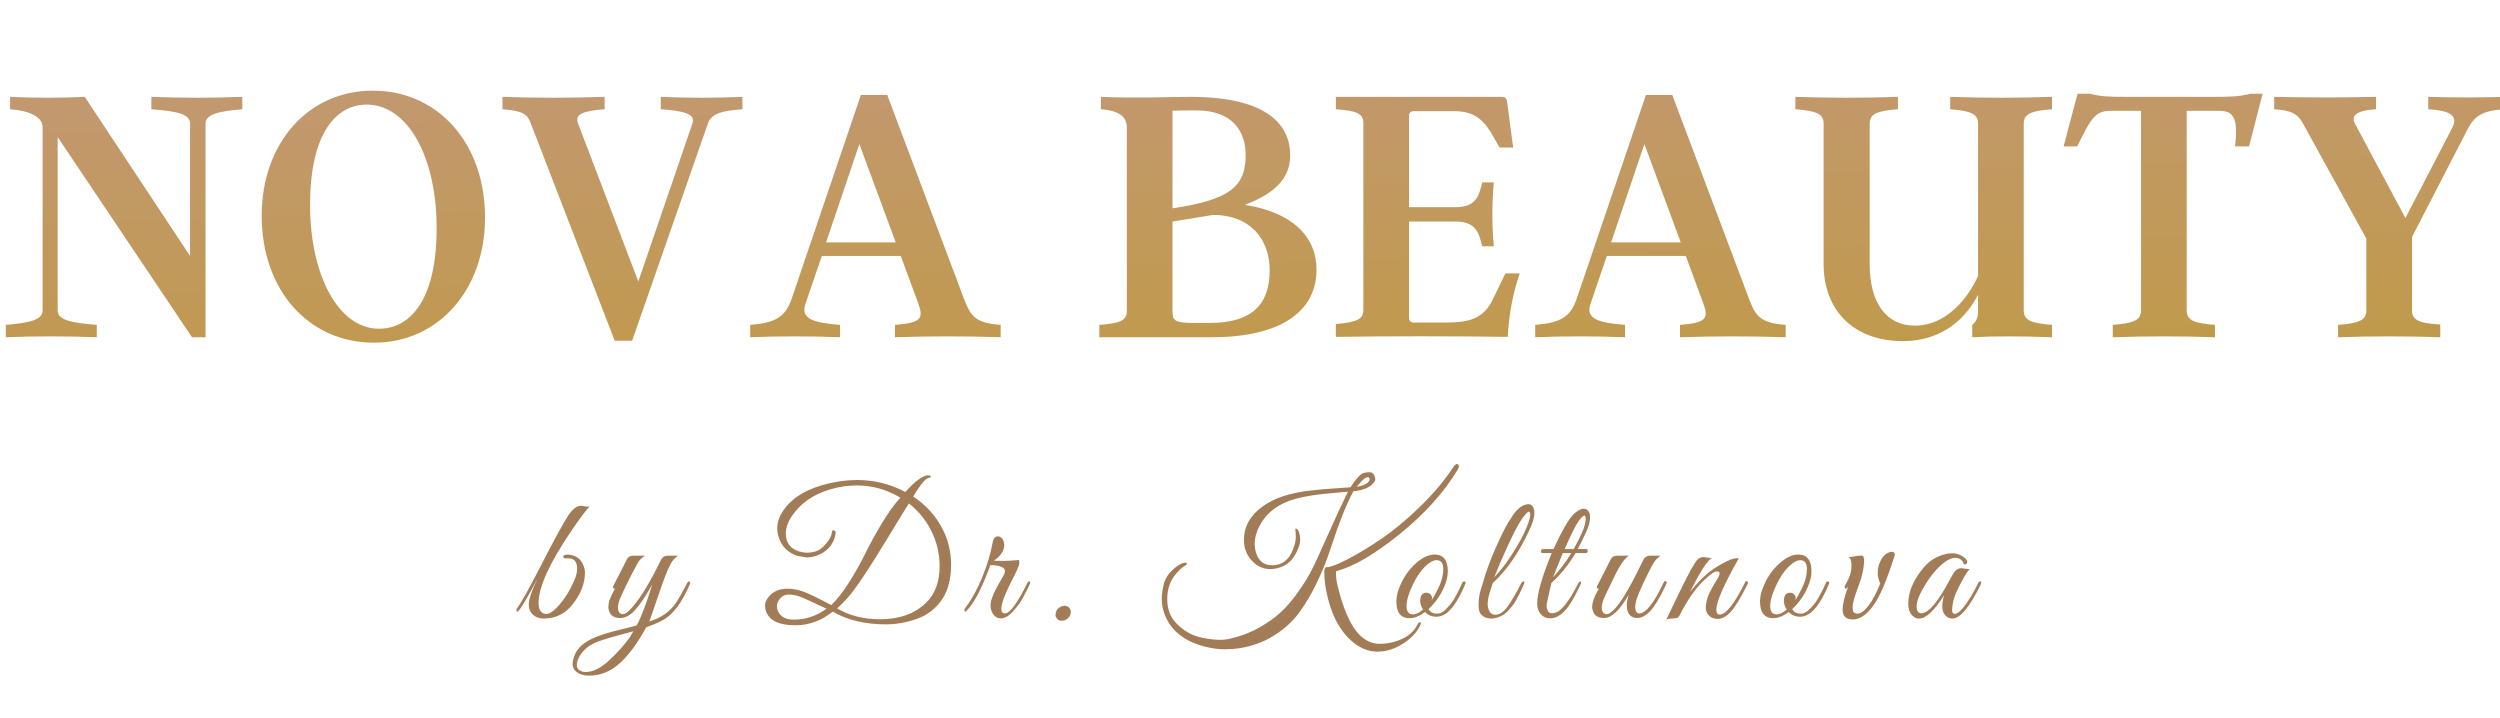 <?xml version="1.0" encoding="UTF-8"?>
<svg width="275px" height="79px" viewBox="0 0 275 79" version="1.1" xmlns="http://www.w3.org/2000/svg" xmlns:xlink="http://www.w3.org/1999/xlink">
    <!-- Generator: Sketch 43.2 (39069) - http://www.bohemiancoding.com/sketch -->
    <title>Artboard 2</title>
    <desc>Created with Sketch.</desc>
    <defs>
        <linearGradient x1="0%" y1="9.395%" x2="52.888%" y2="195.539%" id="linearGradient-1">
            <stop stop-color="#C2986E" offset="0%"></stop>
            <stop stop-color="#BF9B30" offset="100%"></stop>
        </linearGradient>
    </defs>
    <g id="Page-1" stroke="none" stroke-width="1" fill="none" fill-rule="evenodd">
        <g id="Artboard-2">
            <g id="Group-3-Copy-4" transform="translate(0, 9)">
                <g id="Group">
                    <g id="1" fill="url(#linearGradient-1)">
                        <path d="M16.649,1.654 C20.055,1.782 23.505,1.782 26.655,1.654 L26.655,3.017 C24.186,3.23 22.61,3.528 22.61,4.592 L22.61,28.097 L21.12,28.097 L6.345,6.083 L6.345,25.159 C6.345,26.223 7.92,26.521 10.645,26.734 L10.645,28.097 C7.239,27.969 3.79,27.969 0.639,28.097 L0.639,26.734 C3.151,26.521 4.684,26.223 4.684,25.159 L4.684,4.975 C4.684,3.911 3.364,3.187 1.107,3.017 L1.107,1.654 C3.832,1.782 6.557,1.782 9.325,1.654 L20.907,19.155 L20.907,4.592 C20.907,3.528 19.417,3.23 16.649,3.017 L16.649,1.654 L16.649,1.654 Z M41.005,0.973 C48.201,0.973 53.354,6.764 53.354,14.939 C53.354,22.817 48.286,28.693 41.133,28.693 C33.937,28.693 28.785,22.902 28.785,14.726 C28.785,6.806 33.852,0.973 41.005,0.973 Z M41.686,27.16 C45.093,27.16 48.031,24.052 48.031,16.089 C48.031,8.297 44.88,2.506 40.324,2.506 C37.045,2.506 34.107,5.572 34.107,13.534 C34.107,21.326 37.258,27.16 41.686,27.16 L41.686,27.16 Z M67.618,28.48 L58.378,4.55 C57.995,3.57 57.569,3.187 55.27,3.017 L55.27,1.654 C59.017,1.782 62.721,1.782 66.511,1.654 L66.511,3.017 C64.169,3.187 63.19,3.57 63.573,4.55 L70.215,21.965 L76.177,4.55 C76.56,3.485 75.027,3.187 72.685,3.017 L72.685,1.654 C75.708,1.782 78.689,1.782 81.67,1.654 L81.67,3.017 C79.413,3.187 78.263,3.485 77.88,4.55 L69.534,28.48 L67.618,28.48 L67.618,28.48 Z M105.898,23.498 C106.707,25.67 107.09,26.521 110.071,26.734 L110.071,28.097 C106.239,27.969 102.279,27.969 98.446,28.097 L98.446,26.734 C101.299,26.521 101.64,26.053 101.001,24.35 L99.085,19.155 L90.399,19.155 L88.568,24.52 C88.057,26.138 89.675,26.521 92.4,26.734 L92.4,28.097 C89.292,27.969 85.63,27.969 82.521,28.097 L82.521,26.734 C85.332,26.521 86.396,25.84 87.077,23.881 L94.699,1.441 L97.595,1.441 L105.898,23.498 Z M90.867,17.665 L98.532,17.665 L94.529,6.849 L90.867,17.665 Z M136.939,13.534 C142.092,14.343 144.817,16.983 144.817,20.645 C144.817,25.286 140.857,28.097 133.277,28.097 L120.929,28.097 L120.929,26.734 C123.228,26.564 123.952,26.266 123.952,25.201 L123.952,5.103 C123.952,3.954 123.314,3.187 121.099,3.017 L121.099,1.654 C125.017,1.825 128.466,1.654 130.935,1.654 C139.792,1.654 141.921,5.018 141.921,8.084 C141.921,10.298 140.644,12.129 136.939,13.534 L136.939,13.534 Z M128.977,3.187 L128.977,13.917 C135.194,12.981 137.025,11.575 137.025,8.084 C137.025,5.401 135.534,3.145 131.617,3.145 C130.254,3.145 129.658,3.145 128.977,3.187 L128.977,3.187 Z M133.107,26.521 C137.578,26.521 139.665,24.605 139.665,20.73 C139.665,17.281 137.493,14.641 133.448,14.641 L128.977,15.365 L128.977,25.159 C128.977,26.223 129.105,26.521 131.276,26.521 L133.107,26.521 L133.107,26.521 Z M165.596,21.071 L167.172,21.071 C166.32,23.541 165.979,25.797 165.852,28.054 C159.209,27.969 153.333,27.969 146.946,28.054 L146.946,26.649 C149.245,26.436 149.969,26.138 149.969,25.074 L149.969,4.55 C149.969,3.485 149.245,3.187 146.946,3.017 L146.946,1.654 L165.085,1.654 C165.639,1.654 165.724,1.782 165.809,2.421 L166.448,7.232 L164.957,7.232 L164.446,6.338 C163.254,4.124 162.19,3.23 159.933,3.23 L155.505,3.23 C155.164,3.23 154.994,3.4 154.994,3.741 L154.994,13.79 L160.061,13.79 C162.19,13.79 162.658,12.81 163.041,11.065 L164.319,11.065 C164.106,13.492 164.106,15.706 164.319,18.09 L163.041,18.09 C162.658,16.387 162.19,15.365 160.061,15.365 L154.994,15.365 L154.994,25.968 C154.994,26.266 155.164,26.479 155.505,26.479 L159.124,26.479 C161.977,26.479 163.297,25.84 164.234,23.881 L165.596,21.071 Z M192.252,23.498 C193.061,25.67 193.444,26.521 196.425,26.734 L196.425,28.097 C192.592,27.969 188.632,27.969 184.8,28.097 L184.8,26.734 C187.653,26.521 187.994,26.053 187.355,24.35 L185.439,19.155 L176.752,19.155 L174.921,24.52 C174.41,26.138 176.028,26.521 178.754,26.734 L178.754,28.097 C175.645,27.969 171.983,27.969 168.875,28.097 L168.875,26.734 C171.685,26.521 172.75,25.84 173.431,23.881 L181.053,1.441 L183.948,1.441 L192.252,23.498 Z M177.221,17.665 L184.885,17.665 L180.883,6.849 L177.221,17.665 Z M225.72,3.017 C223.421,3.187 222.612,3.528 222.612,4.592 L222.612,25.159 C222.612,26.223 223.421,26.564 225.72,26.734 L225.72,28.097 C222.058,27.969 219.418,27.969 216.948,28.097 L216.948,26.734 C217.374,26.394 217.587,26.01 217.587,25.159 L217.587,23.413 C216.352,25.84 213.797,28.523 209.326,28.523 C203.876,28.523 200.597,25.116 200.597,20.049 L200.597,4.592 C200.597,3.528 199.788,3.187 197.489,3.017 L197.489,1.654 C201.151,1.782 205.111,1.782 208.773,1.654 L208.773,3.017 C206.474,3.187 205.665,3.528 205.665,4.592 L205.665,20.049 C205.665,24.222 207.41,26.819 210.646,26.819 C214.053,26.819 216.437,23.881 217.587,21.369 L217.587,4.592 C217.587,3.528 216.778,3.187 214.521,3.017 L214.521,1.654 C218.183,1.782 222.058,1.782 225.72,1.654 L225.72,3.017 L225.72,3.017 Z M247.521,1.314 L248.884,1.314 L247.394,7.105 L245.861,7.105 C246.201,3.996 245.733,3.187 244.072,3.187 L240.538,3.187 L240.538,25.159 C240.538,26.223 241.347,26.564 243.646,26.734 L243.646,28.097 C239.942,27.969 236.11,27.969 232.405,28.097 L232.405,26.734 C234.705,26.564 235.514,26.223 235.514,25.159 L235.514,3.187 L232.235,3.187 C230.574,3.187 230.106,3.783 228.488,7.105 L226.997,7.105 L228.53,1.314 L229.893,1.314 C231.085,1.612 231.809,1.654 233.938,1.654 L243.476,1.654 C245.605,1.654 246.329,1.612 247.521,1.314 L247.521,1.314 Z M267.108,1.654 C269.919,1.739 272.729,1.739 275.539,1.654 L275.539,3.017 C273.112,3.145 272.218,3.741 271.494,5.103 L265.32,17.068 L265.32,25.159 C265.32,26.223 266.129,26.564 268.428,26.692 L268.428,28.097 C264.766,27.969 260.892,27.969 257.187,28.097 L257.187,26.734 C259.486,26.564 260.295,26.223 260.295,25.159 L260.295,17.239 L253.355,4.635 C252.886,3.783 252.418,3.145 250.161,3.017 L250.161,1.654 C253.908,1.739 257.655,1.739 261.36,1.654 L261.36,3.017 C259.103,3.145 258.592,3.783 259.061,4.635 L264.596,14.982 L269.748,5.061 C270.472,3.655 269.365,3.145 267.108,3.017 L267.108,1.654 L267.108,1.654 Z" id="Shape"></path>
                    </g>
                    <path d="M63.484,53.56 C63.484,52.8 63.171,52.42 62.544,52.42 L62.384,52.42 C62.144,52.447 62.004,52.4 61.964,52.28 C61.924,52.16 61.984,52.08 62.144,52.04 C62.304,52 62.478,51.993 62.664,52.02 C63.358,52.127 63.831,52.453 64.084,53 C64.258,53.333 64.344,53.66 64.344,53.98 C64.344,55.127 63.924,56.253 63.084,57.36 C62.244,58.48 61.158,59.04 59.824,59.04 C59.331,59.04 58.931,58.9 58.624,58.62 C58.318,58.34 58.164,57.967 58.164,57.5 C58.164,56.94 58.484,55.993 59.124,54.66 C58.031,56.727 57.324,57.913 57.004,58.22 C56.871,58.34 56.804,58.3 56.804,58.1 C56.804,58.06 56.818,58.013 56.844,57.96 C57.311,57.347 58.241,55.68 59.634,52.96 C61.028,50.24 62.004,48.46 62.564,47.62 C63.018,46.967 63.458,46.64 63.884,46.64 L64.004,46.64 C64.018,46.64 64.134,46.66 64.354,46.7 C64.574,46.74 64.738,46.747 64.844,46.72 C64.404,47.187 63.711,48.12 62.764,49.52 C60.418,53 59.244,55.6 59.244,57.32 C59.244,58.027 59.471,58.427 59.924,58.52 C59.964,58.533 60.011,58.54 60.064,58.54 C60.478,58.54 60.994,58.17 61.614,57.43 C62.234,56.69 62.744,55.847 63.144,54.9 C63.371,54.407 63.484,53.96 63.484,53.56 Z M64.829,65.32 C64.242,65.32 63.789,65.197 63.469,64.95 C63.149,64.703 62.989,64.407 62.989,64.06 C62.989,63.713 63.089,63.32 63.289,62.88 C63.636,62.2 64.262,61.653 65.169,61.24 C65.849,60.92 66.749,60.623 67.869,60.35 C68.989,60.077 69.709,59.893 70.029,59.8 C70.509,58.96 71.082,57.46 71.749,55.3 C70.976,56.66 70.329,57.613 69.809,58.16 C69.289,58.707 68.762,58.98 68.229,58.98 C67.509,58.98 67.089,58.68 66.969,58.08 C66.916,57.987 66.902,57.847 66.929,57.66 C66.956,57.473 66.972,57.34 66.979,57.26 C66.986,57.18 67.029,57.05 67.109,56.87 C67.189,56.69 67.242,56.56 67.269,56.48 C67.416,56.173 67.542,55.933 67.649,55.76 C67.436,55.76 67.376,55.653 67.469,55.44 L67.829,54.74 C68.282,53.873 68.656,53.14 68.949,52.54 C69.082,52.26 69.342,52.12 69.729,52.12 L70.949,52.12 C70.922,52.147 70.856,52.2 70.749,52.28 C70.509,52.44 70.329,52.627 70.209,52.84 C69.729,53.667 69.129,54.847 68.409,56.38 C68.116,57.007 67.969,57.467 67.969,57.76 C67.969,58.053 68.019,58.26 68.119,58.38 C68.219,58.5 68.356,58.56 68.529,58.56 C68.782,58.56 69.136,58.293 69.589,57.76 C70.536,56.653 71.582,54.913 72.729,52.54 C72.876,52.26 73.136,52.12 73.509,52.12 L74.589,52.12 C74.242,52.36 73.969,52.663 73.769,53.03 C73.569,53.397 73.352,53.893 73.119,54.52 C72.886,55.147 72.592,55.98 72.239,57.02 C71.886,58.06 71.616,58.84 71.429,59.36 C72.682,58.987 73.642,58.327 74.309,57.38 C74.602,56.967 75.022,56.233 75.569,55.18 C75.662,54.993 75.746,54.92 75.819,54.96 C75.892,55 75.929,55.053 75.929,55.12 C75.929,55.187 75.819,55.443 75.599,55.89 C75.379,56.337 75.156,56.75 74.929,57.13 C74.702,57.51 74.409,57.9 74.049,58.3 C73.689,58.7 73.289,59.017 72.849,59.25 C72.409,59.483 71.822,59.733 71.089,60 C70.062,61.867 69.029,63.24 67.989,64.12 C67.016,64.92 65.962,65.32 64.829,65.32 Z M63.669,63.34 C63.522,63.633 63.449,63.903 63.449,64.15 C63.449,64.397 63.542,64.587 63.729,64.72 C63.916,64.853 64.149,64.92 64.429,64.92 C65.202,64.92 66.029,64.523 66.909,63.73 C67.789,62.937 68.562,62.087 69.229,61.18 L69.669,60.44 C67.469,61.013 66.082,61.427 65.509,61.68 C64.656,62.053 64.042,62.607 63.669,63.34 Z M91.598,58.28 C90.358,59.28 88.984,59.78 87.478,59.78 C85.758,59.78 84.698,59.3 84.298,58.34 C84.204,58.113 84.158,57.85 84.158,57.55 C84.158,57.25 84.311,56.927 84.618,56.58 C85.098,56.033 85.764,55.76 86.618,55.76 C87.191,55.76 87.768,55.863 88.348,56.07 C88.928,56.277 89.958,56.773 91.438,57.56 C92.104,56.92 92.771,56.067 93.438,55 C94.104,53.933 94.681,52.903 95.168,51.91 C95.654,50.917 96.248,49.833 96.948,48.66 C97.648,47.487 98.344,46.513 99.038,45.74 C97.544,44.847 95.958,44.4 94.278,44.4 C93.584,44.4 92.878,44.473 92.158,44.62 C90.091,45.06 88.518,45.96 87.438,47.32 C86.771,48.147 86.438,48.933 86.438,49.68 C86.438,50.693 86.924,51.353 87.898,51.66 C88.244,51.753 88.544,51.8 88.798,51.8 C89.051,51.8 89.334,51.76 89.648,51.68 C89.961,51.6 90.271,51.413 90.578,51.12 C91.164,50.533 91.478,49.987 91.518,49.48 C91.531,49.36 91.608,49.317 91.748,49.35 C91.888,49.383 91.944,49.487 91.918,49.66 C91.784,50.633 91.271,51.373 90.378,51.88 C89.831,52.173 89.284,52.32 88.738,52.32 L87.698,52.14 C86.684,51.793 86.018,51.147 85.698,50.2 C85.564,49.84 85.498,49.48 85.498,49.12 C85.498,48.387 85.771,47.66 86.318,46.94 C87.491,45.367 89.571,44.36 92.558,43.92 C93.144,43.84 93.724,43.8 94.298,43.8 C96.151,43.8 97.918,44.24 99.598,45.12 C100.118,44.52 100.598,44.063 101.038,43.75 C101.478,43.437 101.831,43.28 102.098,43.28 C102.244,43.28 102.331,43.31 102.358,43.37 C102.384,43.43 102.381,43.477 102.348,43.51 C102.314,43.543 102.271,43.56 102.218,43.56 C101.991,43.56 101.698,43.8 101.338,44.28 C100.978,44.76 100.684,45.207 100.458,45.62 C101.884,46.567 102.971,47.78 103.718,49.26 C104.318,50.447 104.618,51.74 104.618,53.14 C104.618,54.873 104.204,56.253 103.378,57.28 C102.698,58.12 101.871,58.713 100.898,59.06 C99.738,59.473 98.591,59.68 97.458,59.68 C95.164,59.68 93.211,59.213 91.598,58.28 Z M92.078,57.92 C93.424,58.72 95.004,59.12 96.818,59.12 C98.924,59.12 100.604,58.52 101.858,57.32 C102.858,56.347 103.358,55 103.358,53.28 C103.358,52.053 103.118,50.9 102.638,49.82 C102.038,48.447 101.151,47.3 99.978,46.38 C99.591,46.98 98.848,48.19 97.748,50.01 C96.648,51.83 95.718,53.307 94.958,54.44 C94.198,55.573 93.598,56.377 93.158,56.85 C92.718,57.323 92.358,57.68 92.078,57.92 Z M90.918,57.96 C89.358,57.213 88.371,56.767 87.958,56.62 C87.544,56.473 87.141,56.4 86.748,56.4 C86.354,56.4 86.041,56.547 85.808,56.84 C85.574,57.133 85.458,57.397 85.458,57.63 C85.458,57.863 85.511,58.087 85.618,58.3 C85.898,58.873 86.471,59.16 87.338,59.16 C88.618,59.16 89.811,58.76 90.918,57.96 Z M110.462,50.98 C110.462,51.58 110.082,52.147 109.322,52.68 C109.589,52.693 109.946,52.7 110.392,52.7 C110.839,52.7 111.402,52.667 112.082,52.6 C112.109,52.64 112.122,52.747 112.122,52.92 C112.122,53.093 112.042,53.35 111.882,53.69 C111.722,54.03 111.579,54.323 111.452,54.57 C111.326,54.817 111.206,55.05 111.092,55.27 C110.979,55.49 110.852,55.76 110.712,56.08 C110.572,56.4 110.456,56.693 110.362,56.96 C110.029,57.973 110.082,58.48 110.522,58.48 C111.082,58.48 111.909,57.367 113.002,55.14 C113.096,54.967 113.172,54.9 113.232,54.94 C113.292,54.98 113.322,55.03 113.322,55.09 C113.322,55.15 113.236,55.357 113.062,55.71 C112.889,56.063 112.702,56.427 112.502,56.8 C112.302,57.173 111.989,57.607 111.562,58.1 C111.056,58.713 110.569,59.02 110.102,59.02 C109.582,59.02 109.222,58.707 109.022,58.08 C108.982,57.96 108.962,57.78 108.962,57.54 C108.962,57.3 109.039,56.98 109.192,56.58 C109.346,56.18 109.589,55.693 109.922,55.12 C110.256,54.547 110.442,54.21 110.482,54.11 C110.522,54.01 110.542,53.913 110.542,53.82 C110.542,53.407 110.009,53.187 108.942,53.16 L108.702,53.8 C107.862,56 107.056,57.473 106.282,58.22 C106.149,58.34 106.082,58.3 106.082,58.1 C106.082,58.06 106.096,58.013 106.122,57.96 C106.869,56.973 107.516,55.807 108.062,54.46 C108.609,53.113 108.989,51.833 109.202,50.62 C109.282,50.207 109.469,50 109.762,50 C110.056,50 110.269,50.187 110.402,50.56 C110.442,50.68 110.462,50.82 110.462,50.98 Z M116.807,59.28 C116.58,59.28 116.407,59.21 116.287,59.07 C116.167,58.93 116.107,58.807 116.107,58.7 C116.107,58.34 116.213,58.073 116.427,57.9 C116.64,57.727 116.86,57.64 117.087,57.64 C117.313,57.64 117.487,57.71 117.607,57.85 C117.727,57.99 117.787,58.113 117.787,58.22 C117.787,58.327 117.773,58.45 117.747,58.59 C117.72,58.73 117.613,58.88 117.427,59.04 C117.24,59.2 117.033,59.28 116.807,59.28 Z M145.876,55.96 C145.796,55.507 145.742,55.133 145.716,54.84 C145.689,54.547 145.676,54.243 145.676,53.93 C145.676,53.617 145.729,53.44 145.836,53.4 L145.896,53.4 C146.296,53.4 147.036,53.127 148.116,52.58 C149.196,52.033 150.426,51.297 151.806,50.37 C153.186,49.443 154.626,48.257 156.126,46.81 C157.626,45.363 158.862,43.9 159.836,42.42 C160.009,42.167 160.156,42.04 160.276,42.04 C160.316,42.04 160.359,42.06 160.406,42.1 C160.452,42.14 160.476,42.207 160.476,42.3 C160.476,42.393 160.429,42.52 160.336,42.68 C158.816,45.2 156.676,47.57 153.916,49.79 C151.156,52.01 148.849,53.353 146.996,53.82 C146.969,53.86 146.956,53.943 146.956,54.07 C146.956,54.197 146.969,54.407 146.996,54.7 C147.022,54.993 147.152,55.557 147.386,56.39 C147.619,57.223 147.889,57.993 148.196,58.7 C149.102,60.78 150.296,61.82 151.776,61.82 C152.629,61.82 153.446,61.64 154.226,61.28 C155.006,60.92 155.569,60.4 155.916,59.72 C155.996,59.533 156.096,59.44 156.216,59.44 C156.336,59.44 156.322,59.587 156.176,59.88 C155.816,60.613 155.186,61.263 154.286,61.83 C153.386,62.397 152.462,62.68 151.516,62.68 C150.569,62.68 149.676,62.333 148.836,61.64 C147.369,60.44 146.382,58.547 145.876,55.96 Z M149.226,43.67 C149.526,43.303 149.786,43.09 150.006,43.03 C150.226,42.97 150.439,42.94 150.646,42.94 C150.852,42.94 151.009,43.027 151.116,43.2 C151.222,43.373 151.276,43.547 151.276,43.72 C151.276,43.893 151.149,44.093 150.896,44.32 C150.469,44.707 149.796,44.947 148.876,45.04 C148.116,46.413 147.242,48.62 146.256,51.66 C145.896,52.767 145.412,53.943 144.806,55.19 C144.199,56.437 143.549,57.527 142.856,58.46 C142.162,59.393 141.246,60.217 140.106,60.93 C138.966,61.643 137.676,62.107 136.236,62.32 C135.769,62.387 135.252,62.42 134.686,62.42 C134.119,62.42 133.502,62.347 132.836,62.2 C130.396,61.64 128.822,60.44 128.116,58.6 C127.902,58.04 127.796,57.483 127.796,56.93 C127.796,56.377 127.872,55.807 128.026,55.22 C128.179,54.633 128.512,54.11 129.026,53.65 C129.539,53.19 129.962,52.94 130.296,52.9 C130.469,52.873 130.556,52.913 130.556,53.02 C130.556,53.087 130.516,53.14 130.436,53.18 C130.116,53.327 129.729,53.673 129.276,54.22 C128.689,54.94 128.396,55.833 128.396,56.9 C128.396,57.993 128.729,58.88 129.396,59.56 C130.209,60.413 131.169,60.947 132.276,61.16 C133.036,61.307 133.662,61.38 134.156,61.38 C134.649,61.38 135.082,61.327 135.456,61.22 C136.549,60.967 137.572,60.57 138.526,60.03 C139.479,59.49 140.279,58.917 140.926,58.31 C141.572,57.703 142.192,56.977 142.786,56.13 C143.379,55.283 143.846,54.54 144.186,53.9 C144.526,53.26 145.129,51.96 145.996,50 C146.862,48.04 147.622,46.4 148.276,45.08 C148.076,45.107 147.502,45.16 146.556,45.24 C144.809,45.387 143.449,45.6 142.476,45.88 C140.649,46.387 139.349,47.36 138.576,48.8 C138.202,49.493 138.016,50.167 138.016,50.82 C138.016,51.167 138.069,51.507 138.176,51.84 C138.469,52.733 139.049,53.18 139.916,53.18 C141.009,53.18 141.776,52.613 142.216,51.48 C142.429,50.933 142.536,50.48 142.536,50.12 C142.536,49.76 142.522,49.507 142.496,49.36 C142.469,49.213 142.489,49.14 142.556,49.14 C142.662,49.167 142.756,49.253 142.836,49.4 C142.956,49.68 143.016,50.01 143.016,50.39 C143.016,50.77 142.889,51.207 142.636,51.7 C142.236,52.54 141.676,53.093 140.956,53.36 C140.516,53.52 140.102,53.6 139.716,53.6 C139.049,53.6 138.449,53.36 137.916,52.88 C137.196,52.24 136.836,51.407 136.836,50.38 C136.836,48.927 137.516,47.707 138.876,46.72 C140.129,45.787 141.942,45.193 144.316,44.94 C145.036,44.86 145.859,44.79 146.786,44.73 C147.712,44.67 148.302,44.627 148.556,44.6 C148.702,44.347 148.926,44.037 149.226,43.67 Z M150.656,43.72 C150.656,43.573 150.596,43.5 150.476,43.5 C150.329,43.5 150.179,43.563 150.026,43.69 C149.872,43.817 149.609,44.1 149.236,44.54 C149.622,44.487 149.916,44.407 150.116,44.3 C150.476,44.127 150.656,43.933 150.656,43.72 Z M157.8,52 C158.773,52 159.26,52.613 159.26,53.84 C159.26,54.4 159.113,55 158.82,55.64 C158.447,56.507 157.887,57.293 157.14,58 C157.313,58.333 157.627,58.5 158.08,58.5 C158.44,58.5 158.78,58.32 159.1,57.96 C159.5,57.547 159.787,57.183 159.96,56.87 C160.133,56.557 160.26,56.327 160.34,56.18 C160.42,56.033 160.523,55.823 160.65,55.55 C160.777,55.277 160.853,55.11 160.88,55.05 C160.907,54.99 160.953,54.96 161.02,54.96 C161.153,54.947 161.22,54.993 161.22,55.1 C161.22,55.14 161.207,55.187 161.18,55.24 L161.06,55.52 C160.98,55.707 160.92,55.84 160.88,55.92 C160.84,56 160.77,56.143 160.67,56.35 C160.57,56.557 160.483,56.72 160.41,56.84 C160.337,56.96 160.237,57.12 160.11,57.32 C159.983,57.52 159.87,57.68 159.77,57.8 C159.67,57.92 159.547,58.053 159.4,58.2 C159.253,58.347 159.113,58.46 158.98,58.54 C158.647,58.74 158.333,58.84 158.04,58.84 C157.493,58.84 157.067,58.667 156.76,58.32 C156.147,58.773 155.58,59 155.06,59 C154.087,59 153.6,58.387 153.6,57.16 C153.6,56.6 153.747,56 154.04,55.36 C154.44,54.427 155.003,53.633 155.73,52.98 C156.457,52.327 157.147,52 157.8,52 Z M158.02,52.62 C157.66,52.62 157.233,52.86 156.74,53.34 C156.247,53.82 155.807,54.473 155.42,55.3 C154.953,56.26 154.72,57.047 154.72,57.66 C154.72,58.273 154.953,58.58 155.42,58.58 C155.753,58.58 156.127,58.4 156.54,58.04 C156.327,57.733 156.22,57.407 156.22,57.06 C156.247,56.487 156.48,56.2 156.92,56.2 C157.093,56.2 157.237,56.26 157.35,56.38 C157.463,56.5 157.52,56.61 157.52,56.71 C157.52,56.81 157.507,56.913 157.48,57.02 C157.707,56.687 157.967,56.213 158.26,55.6 C158.593,54.92 158.76,54.253 158.76,53.6 C158.76,52.947 158.513,52.62 158.02,52.62 Z M164.024,55.69 C163.918,56.003 163.828,56.303 163.754,56.59 C163.681,56.877 163.644,57.163 163.644,57.45 C163.644,57.737 163.711,58.003 163.844,58.25 C163.978,58.497 164.191,58.62 164.484,58.62 C164.964,58.62 165.431,58.297 165.884,57.65 C166.338,57.003 166.818,56.18 167.324,55.18 C167.431,54.993 167.531,54.92 167.624,54.96 C167.691,55.013 167.704,55.083 167.664,55.17 C167.624,55.257 167.541,55.443 167.414,55.73 C167.288,56.017 167.194,56.217 167.134,56.33 C167.074,56.443 166.968,56.643 166.814,56.93 C166.661,57.217 166.528,57.43 166.414,57.57 C166.301,57.71 166.148,57.89 165.954,58.11 C165.761,58.33 165.578,58.493 165.404,58.6 C164.938,58.893 164.498,59.04 164.084,59.04 C163.671,59.04 163.351,58.95 163.124,58.77 C162.898,58.59 162.761,58.397 162.714,58.19 C162.668,57.983 162.644,57.8 162.644,57.64 C162.644,57.48 162.651,57.273 162.664,57.02 C162.704,56.593 162.788,56.18 162.914,55.78 C163.041,55.38 163.111,55.153 163.124,55.1 C163.431,53.993 163.868,52.787 164.434,51.48 C165.001,50.173 165.481,49.19 165.874,48.53 C166.268,47.87 166.578,47.42 166.804,47.18 C167.258,46.7 167.704,46.46 168.144,46.46 C168.451,46.46 168.658,46.68 168.764,47.12 C168.778,47.2 168.784,47.3 168.784,47.42 C168.784,47.873 168.624,48.447 168.304,49.14 C167.158,51.687 165.791,53.687 164.204,55.14 C164.191,55.193 164.131,55.377 164.024,55.69 Z M166.384,51.88 C167.051,50.827 167.541,49.93 167.854,49.19 C168.168,48.45 168.324,47.947 168.324,47.68 C168.324,47.413 168.278,47.28 168.184,47.28 C168.051,47.28 167.798,47.543 167.424,48.07 C167.051,48.597 166.548,49.543 165.914,50.91 C165.281,52.277 164.764,53.473 164.364,54.5 C165.044,53.807 165.718,52.933 166.384,51.88 Z M169.089,57.4 C169.089,56.293 169.622,54.44 170.689,51.84 L169.649,51.84 C169.582,51.84 169.539,51.803 169.519,51.73 C169.499,51.657 169.506,51.583 169.539,51.51 C169.572,51.437 169.622,51.4 169.689,51.4 L170.889,51.4 C171.369,50.347 171.816,49.467 172.229,48.76 C172.642,48.053 173.022,47.577 173.369,47.33 C173.716,47.083 173.966,46.96 174.119,46.96 C174.272,46.96 174.382,46.973 174.449,47 C174.756,47.147 174.909,47.45 174.909,47.91 C174.909,48.37 174.756,48.927 174.449,49.58 C174.142,50.233 173.842,50.84 173.549,51.4 L174.509,51.4 C174.576,51.4 174.619,51.437 174.639,51.51 C174.659,51.583 174.652,51.657 174.619,51.73 C174.586,51.803 174.536,51.84 174.469,51.84 L173.309,51.84 C172.576,53.08 171.689,54.18 170.649,55.14 L170.189,57.18 C170.149,57.353 170.129,57.523 170.129,57.69 C170.129,57.857 170.176,58.027 170.269,58.2 C170.362,58.373 170.509,58.46 170.709,58.46 C170.936,58.46 171.189,58.38 171.469,58.22 C172.109,57.74 172.816,56.733 173.589,55.2 C173.642,55.08 173.706,55.007 173.779,54.98 C173.852,54.953 173.896,54.97 173.909,55.03 C173.922,55.09 173.902,55.187 173.849,55.32 C173.409,56.24 173.062,56.893 172.809,57.28 C172.089,58.44 171.322,59.02 170.509,59.02 C170.096,59.02 169.756,58.867 169.489,58.56 C169.222,58.253 169.089,57.867 169.089,57.4 Z M173.109,51.4 C173.989,49.827 174.429,48.733 174.429,48.12 C174.429,47.853 174.382,47.72 174.289,47.72 C174.142,47.72 173.919,47.933 173.619,48.36 C173.319,48.787 172.816,49.8 172.109,51.4 L173.109,51.4 Z M172.849,51.84 L171.909,51.84 C171.749,52.213 171.389,53.1 170.829,54.5 C171.549,53.753 172.222,52.867 172.849,51.84 Z M175.133,57.84 C175.133,57.267 175.38,56.573 175.873,55.76 C175.66,55.76 175.6,55.653 175.693,55.44 L176.053,54.74 C176.507,53.873 176.88,53.14 177.173,52.54 C177.307,52.26 177.567,52.12 177.953,52.12 L179.173,52.12 C178.693,52.467 178.21,53.137 177.723,54.13 C177.237,55.123 176.86,55.903 176.593,56.47 C176.327,57.037 176.193,57.467 176.193,57.76 C176.193,58.053 176.243,58.26 176.343,58.38 C176.443,58.5 176.58,58.56 176.753,58.56 C177.007,58.56 177.36,58.293 177.813,57.76 C178.52,56.933 179.513,55.193 180.793,52.54 C180.94,52.26 181.2,52.12 181.573,52.12 L182.653,52.12 C182.36,52.347 182.13,52.58 181.963,52.82 C181.797,53.06 181.567,53.487 181.273,54.1 C180.473,55.7 180.027,56.76 179.933,57.28 C179.893,57.467 179.873,57.64 179.873,57.8 C179.873,58.227 180.02,58.453 180.313,58.48 C181.033,58.48 181.92,57.367 182.973,55.14 C183.053,54.953 183.133,54.88 183.213,54.92 C183.293,54.96 183.333,55.013 183.333,55.08 C183.333,55.147 183.273,55.3 183.153,55.54 L182.803,56.24 C182.69,56.467 182.517,56.777 182.283,57.17 C182.05,57.563 181.833,57.873 181.633,58.1 C181.113,58.687 180.603,58.98 180.103,58.98 C179.603,58.98 179.26,58.76 179.073,58.32 C178.993,58.12 178.953,57.867 178.953,57.56 C178.953,57.253 179.02,56.873 179.153,56.42 C178.18,58.127 177.28,58.98 176.453,58.98 C175.733,58.98 175.313,58.68 175.193,58.08 C175.153,58.013 175.133,57.933 175.133,57.84 Z M191.258,52.44 C189.618,55.32 188.798,57.2 188.798,58.08 C188.798,58.427 188.924,58.6 189.178,58.6 C189.858,58.6 190.771,57.447 191.918,55.14 C191.998,54.953 192.078,54.88 192.158,54.92 C192.238,54.96 192.278,55.013 192.278,55.08 C192.278,55.147 192.251,55.227 192.198,55.32 C191.491,56.747 190.894,57.73 190.408,58.27 C189.921,58.81 189.434,59.08 188.948,59.08 C188.461,59.08 188.091,58.893 187.838,58.52 C187.704,58.347 187.638,58.11 187.638,57.81 C187.638,57.51 187.704,57.147 187.838,56.72 C187.971,56.293 188.338,55.6 188.938,54.64 C189.084,54.4 189.158,54.21 189.158,54.07 C189.158,53.93 189.044,53.86 188.818,53.86 C188.591,53.86 188.158,54.16 187.518,54.76 C186.558,55.64 185.631,56.96 184.738,58.72 C184.658,58.853 184.568,58.937 184.468,58.97 C184.368,59.003 184.171,59.027 183.878,59.04 C183.584,59.053 183.391,59.087 183.298,59.14 C183.511,58.713 183.931,57.84 184.558,56.52 C185.678,54.187 186.411,52.853 186.758,52.52 C186.918,52.36 187.138,52.28 187.418,52.28 C187.471,52.28 187.608,52.3 187.828,52.34 C188.048,52.38 188.211,52.387 188.318,52.36 C187.824,52.627 187.018,53.88 185.898,56.12 C186.524,55.347 187.094,54.73 187.608,54.27 C188.121,53.81 188.738,53.383 189.458,52.99 C190.178,52.597 190.704,52.4 191.038,52.4 C191.118,52.4 191.191,52.413 191.258,52.44 Z M197.802,52 C198.776,52 199.262,52.613 199.262,53.84 C199.262,54.4 199.116,55 198.822,55.64 C198.449,56.507 197.889,57.293 197.142,58 C197.316,58.333 197.629,58.5 198.082,58.5 C198.442,58.5 198.782,58.32 199.102,57.96 C199.502,57.547 199.789,57.183 199.962,56.87 C200.136,56.557 200.262,56.327 200.342,56.18 C200.422,56.033 200.526,55.823 200.652,55.55 C200.779,55.277 200.856,55.11 200.882,55.05 C200.909,54.99 200.956,54.96 201.022,54.96 C201.156,54.947 201.222,54.993 201.222,55.1 C201.222,55.14 201.209,55.187 201.182,55.24 L201.062,55.52 C200.982,55.707 200.922,55.84 200.882,55.92 C200.842,56 200.772,56.143 200.672,56.35 C200.572,56.557 200.486,56.72 200.412,56.84 C200.339,56.96 200.239,57.12 200.112,57.32 C199.986,57.52 199.872,57.68 199.772,57.8 C199.672,57.92 199.549,58.053 199.402,58.2 C199.256,58.347 199.116,58.46 198.982,58.54 C198.649,58.74 198.336,58.84 198.042,58.84 C197.496,58.84 197.069,58.667 196.762,58.32 C196.149,58.773 195.582,59 195.062,59 C194.089,59 193.602,58.387 193.602,57.16 C193.602,56.6 193.749,56 194.042,55.36 C194.442,54.427 195.006,53.633 195.732,52.98 C196.459,52.327 197.149,52 197.802,52 Z M198.022,52.62 C197.662,52.62 197.236,52.86 196.742,53.34 C196.249,53.82 195.809,54.473 195.422,55.3 C194.956,56.26 194.722,57.047 194.722,57.66 C194.722,58.273 194.956,58.58 195.422,58.58 C195.756,58.58 196.129,58.4 196.542,58.04 C196.329,57.733 196.222,57.407 196.222,57.06 C196.249,56.487 196.482,56.2 196.922,56.2 C197.096,56.2 197.239,56.26 197.352,56.38 C197.466,56.5 197.522,56.61 197.522,56.71 C197.522,56.81 197.509,56.913 197.482,57.02 C197.709,56.687 197.969,56.213 198.262,55.6 C198.596,54.92 198.762,54.253 198.762,53.6 C198.762,52.947 198.516,52.62 198.022,52.62 Z M208.427,52.02 L208.327,52.38 C207.647,54.5 207.02,56.047 206.447,57.02 C205.607,58.433 204.727,59.14 203.807,59.14 C203.06,59.14 202.687,58.78 202.687,58.06 C202.687,57.513 202.887,56.667 203.287,55.52 C203.153,55.733 203.05,55.803 202.977,55.73 C202.903,55.657 202.887,55.567 202.927,55.46 L203.287,54.78 C203.54,54.26 203.667,53.74 203.667,53.22 C203.667,52.7 203.56,52.393 203.347,52.3 C204.147,52.167 204.613,52.103 204.747,52.11 C204.88,52.117 204.963,52.173 204.997,52.28 C205.03,52.387 205.047,52.507 205.047,52.64 C205.047,53.453 204.837,54.413 204.417,55.52 C203.997,56.627 203.787,57.37 203.787,57.75 C203.787,58.13 203.847,58.35 203.967,58.41 C204.087,58.47 204.207,58.5 204.327,58.5 C204.673,58.5 205.067,58.22 205.507,57.66 C205.947,57.1 206.387,56.273 206.827,55.18 C206.64,54.753 206.547,54.377 206.547,54.05 C206.547,53.723 206.587,53.433 206.667,53.18 C206.907,52.42 207.287,51.947 207.807,51.76 C207.913,51.72 208.013,51.7 208.107,51.7 C208.32,51.7 208.427,51.807 208.427,52.02 Z M215.651,55.21 C215.211,56.057 214.948,56.69 214.861,57.11 C214.774,57.53 214.731,57.87 214.731,58.13 C214.731,58.39 214.831,58.52 215.031,58.52 C215.284,58.52 215.598,58.287 215.971,57.82 C216.518,57.14 217.058,56.253 217.591,55.16 C217.644,55.04 217.704,54.973 217.771,54.96 C217.878,54.92 217.931,54.96 217.931,55.08 C217.931,55.147 217.911,55.227 217.871,55.32 C216.644,57.8 215.611,59.04 214.771,59.04 C214.384,59.04 214.071,58.853 213.831,58.48 C213.711,58.28 213.651,58.013 213.651,57.68 C213.651,57.347 213.718,56.94 213.851,56.46 C212.784,58.18 211.864,59.04 211.091,59.04 C210.878,59.04 210.684,58.973 210.511,58.84 C210.111,58.56 209.911,58.08 209.911,57.4 C209.911,56.093 210.478,54.767 211.611,53.42 C212.251,52.673 213.038,52.187 213.971,51.96 C214.224,51.893 214.464,51.86 214.691,51.86 C215.304,51.86 215.824,52.073 216.251,52.5 C216.384,52.647 216.424,52.787 216.371,52.92 C216.318,53.053 216.204,53.107 216.031,53.08 C215.884,52.6 215.564,52.36 215.071,52.36 C214.498,52.36 213.791,52.813 212.951,53.72 C212.471,54.253 212.024,54.88 211.611,55.6 C211.091,56.467 210.831,57.16 210.831,57.68 C210.831,58.2 210.998,58.46 211.331,58.46 C212.131,58.46 213.178,57.233 214.471,54.78 C214.724,54.287 214.938,53.95 215.111,53.77 C215.284,53.59 215.504,53.5 215.771,53.5 C215.824,53.5 215.961,53.52 216.181,53.56 C216.401,53.6 216.564,53.607 216.671,53.58 C216.431,53.82 216.091,54.363 215.651,55.21 Z" id="by-Dr.-Koltunova" fill="#A17C57"></path>
                </g>
            </g>
        </g>
    </g>
</svg>